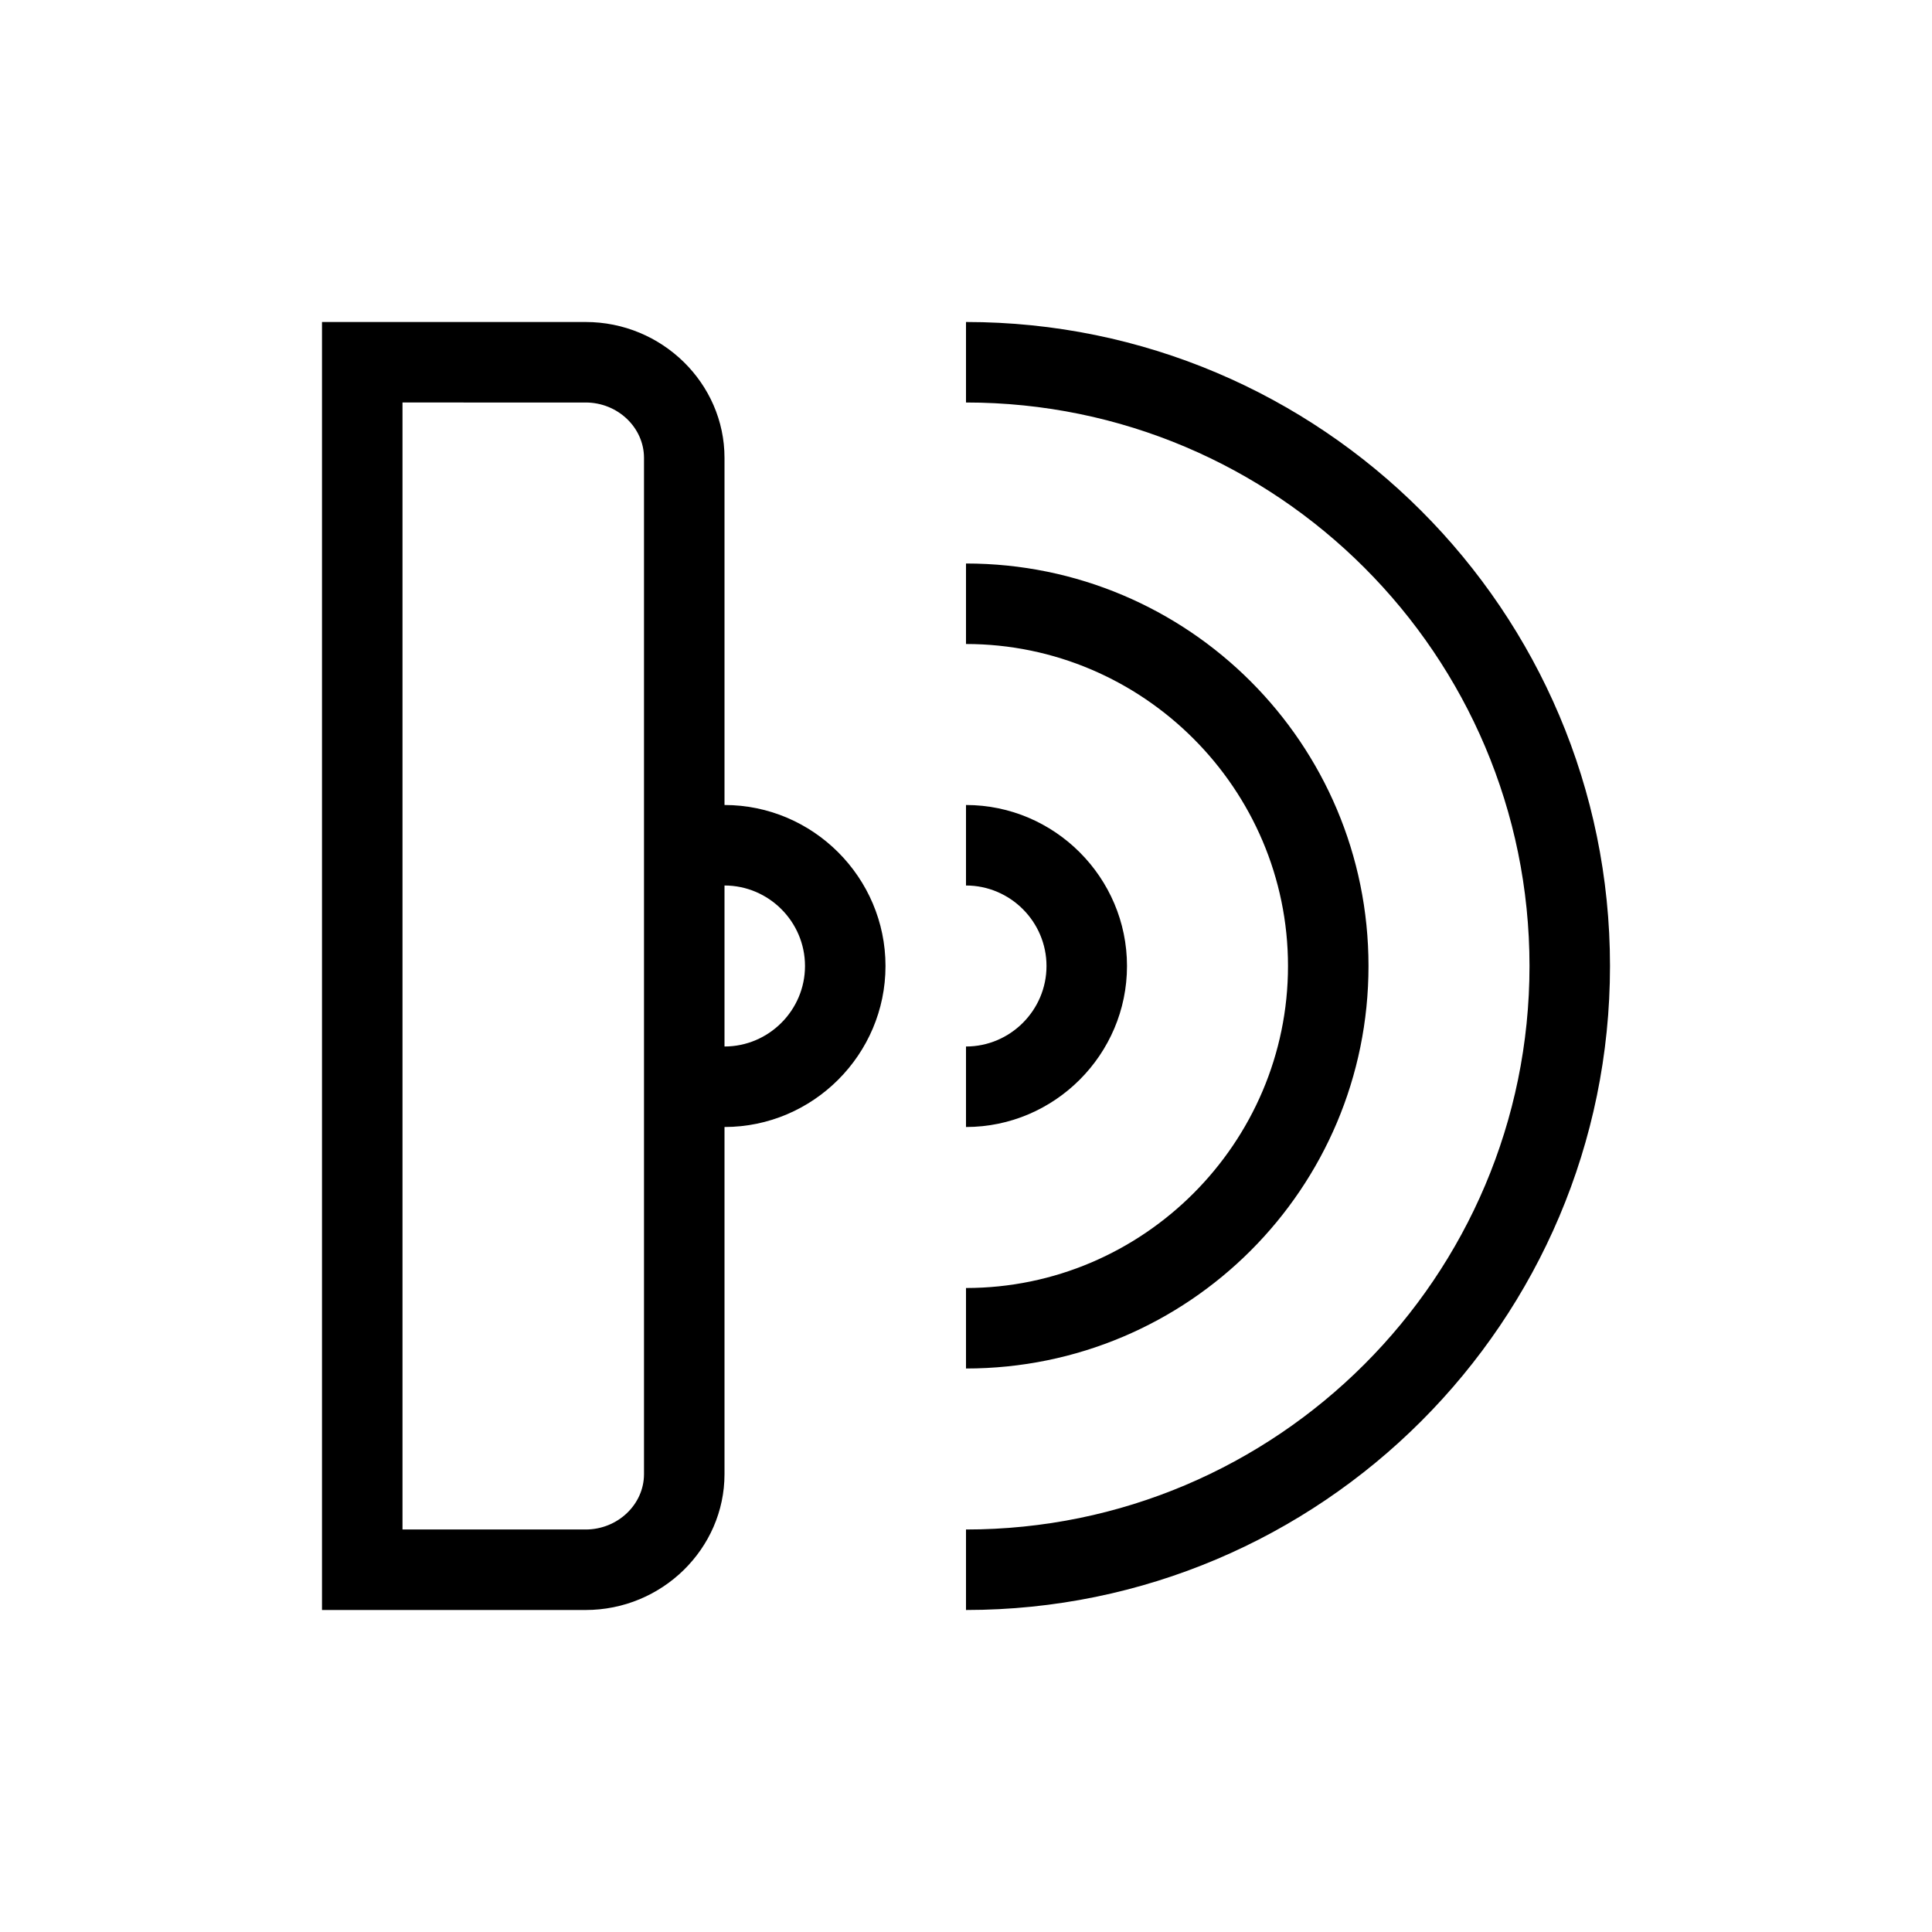 <?xml version="1.0" encoding="UTF-8"?>
<svg xmlns="http://www.w3.org/2000/svg" viewBox="0 0 192 192"><path d="M96 160v-8c30.9 0 56-25.1 56-56s-25.1-56-56-56v-8c35.3 0 64 28.7 64 64s-28.7 64-64 64zm40-64c0-22.1-17.9-40-40-40v8c17.6 0 32 14.4 32 32s-14.4 32-32 32v8c22.1 0 40-17.9 40-40zm-24 0c0-8.8-7.2-16-16-16v8c4.4 0 8 3.6 8 8s-3.6 8-8 8v8c8.8 0 16-7.2 16-16zm-24 0c0 8.8-7.2 16-16 16v34.5c0 7.4-6.2 13.5-13.8 13.5H32V32h26.2C65.8 32 72 38.1 72 45.5V80c8.8 0 16 7.2 16 16zM64 45.5c0-3-2.6-5.5-5.8-5.5H40v112h18.2c3.2 0 5.8-2.5 5.8-5.5v-101zM80 96c0-4.4-3.6-8-8-8v16c4.4 0 8-3.6 8-8z" fill="rgba(0,0,0,1)"/></svg>
